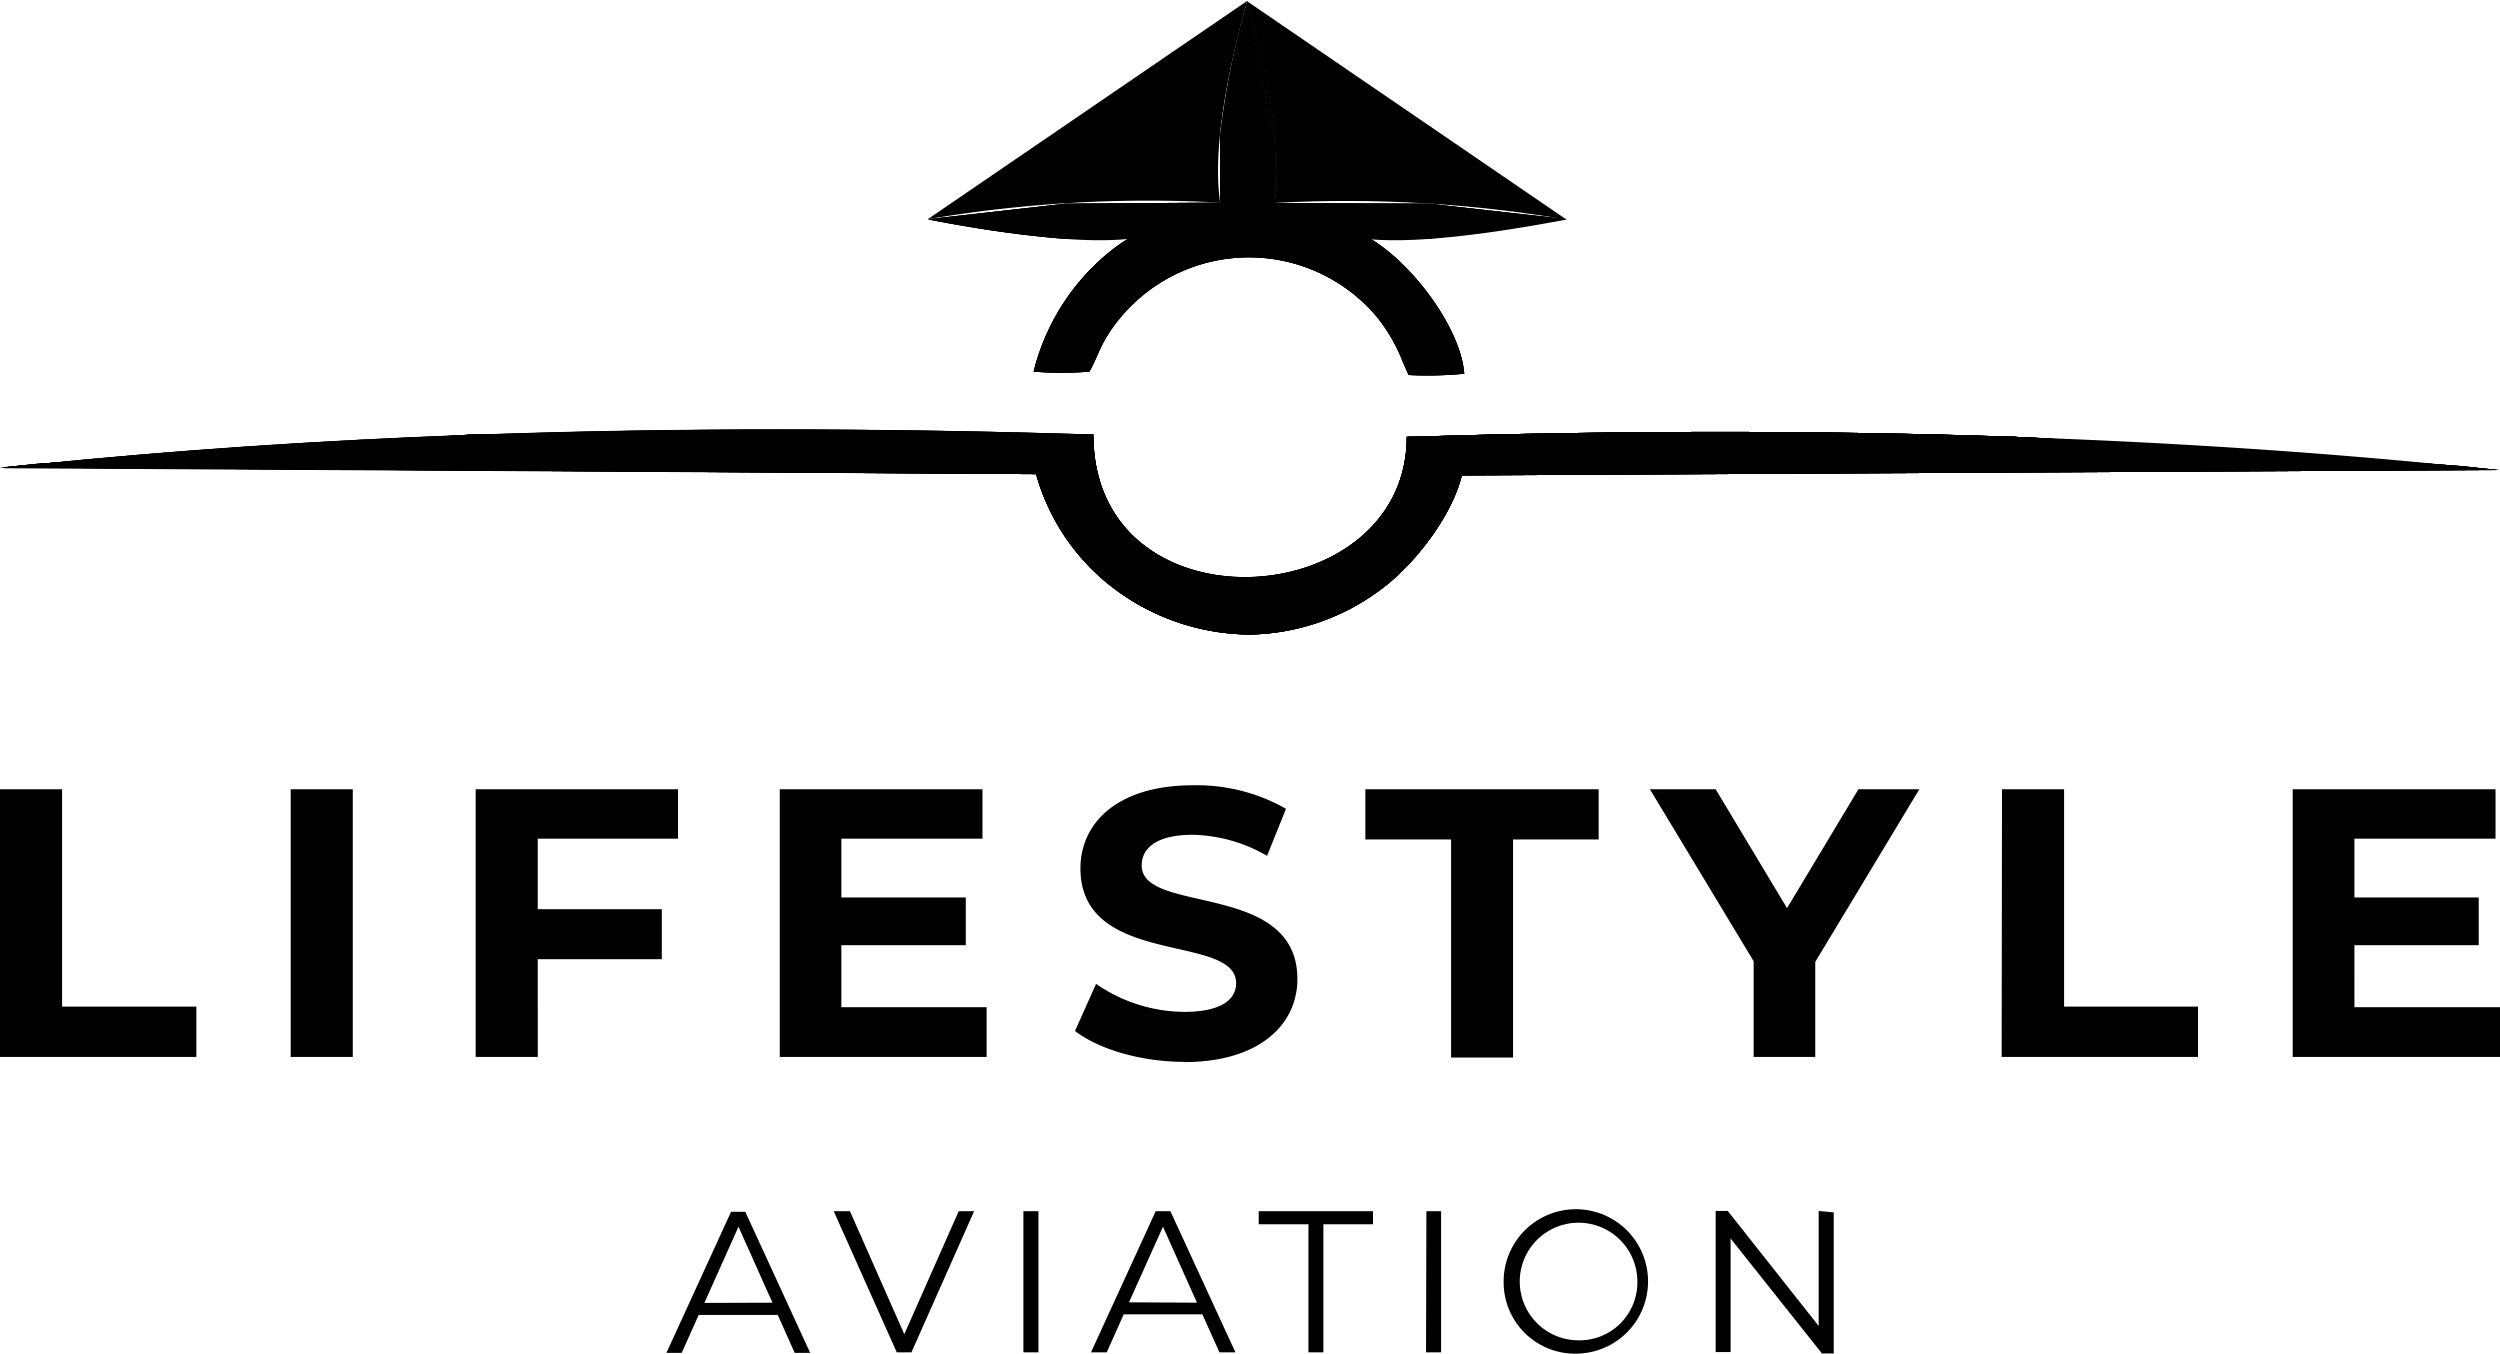 <svg xmlns="http://www.w3.org/2000/svg" xmlns:xlink="http://www.w3.org/1999/xlink" viewBox="0 0 212.6 115.16"><defs><clipPath id="clip-path" transform="translate(-0.1 -0.68)"><rect class="cls-1" width="213" height="116"/></clipPath></defs><title>Logo_Dark</title><g id="Layer_2" data-name="Layer 2"><g id="Layer_1-2" data-name="Layer 1"><path class="cls-2" d="M93.08,37.63H40.78C22.64,38.77,4.05,40,.1,40.44l.43.06L88.21,41a18.37,18.37,0,0,0,6.63,9.73,19.37,19.37,0,0,0,11.57,3.91A19.08,19.08,0,0,0,117.26,51c2.95-2.07,6.3-6.35,7.15-9.89l87.87-.46.42,0c-3.93-.43-22.53-1.64-40.67-2.81h-52.3c0,15.14-26.65,16.76-26.65-.2Z" transform="translate(-0.1 -0.68)"/><path class="cls-3" d="M103.88,17.91,90.7,18,79,19.32,90.76,21H96c-.4.25-.8.53-1.19.82A19,19,0,0,0,88,32.28a30.05,30.05,0,0,0,4.74,0c.59-1,.87-2.07,1.67-3.28a14.22,14.22,0,0,1,22.79-1.36,14.52,14.52,0,0,1,2.21,3.85c.17.4.34.77.48,1.08a32.11,32.11,0,0,0,4.73-.11c-.28-3.69-4-8.77-7.34-11.06a7.26,7.26,0,0,0-.68-.45h5l11.71-1.65L121.6,18l-13.1-.05-.08-5.31L106.18.76l-2.32,11.47Z" transform="translate(-0.1 -0.68)"/><g class="cls-4"><path class="cls-5" d="M79,19.32a112.21,112.21,0,0,1,24.86-1.41c-.56-3.83.2-9.56,2.3-17.15" transform="translate(-0.1 -0.68)"/><path class="cls-6" d="M96,21q-5.31.55-17-1.65m54.31,0a111.79,111.79,0,0,0-24.83-1.41c.57-3.83-.22-9.56-2.32-17.15M116.32,21q5.33.55,17-1.65M93.08,37.63Q41.26,36,.33,40.47m119.4-2.64q51.87-1.57,92.77,2.84" transform="translate(-0.1 -0.68)"/></g><path class="cls-7" d="M171.52,37.83q-24.37-.84-51.79,0Z" transform="translate(-0.1 -0.68)"/><path class="cls-6" d="M171.52,37.83q-24.37-.84-51.79,0Z" transform="translate(-0.1 -0.68)"/><path class="cls-7" d="M171.52,37.83q-24.37-.84-51.79,0Z" transform="translate(-0.1 -0.68)"/><path class="cls-6" d="M171.52,37.83q-24.37-.84-51.79,0Z" transform="translate(-0.1 -0.68)"/><path class="cls-8" d="M171.52,37.83q-24.37-.84-51.79,0Z" transform="translate(-0.1 -0.68)"/><path class="cls-6" d="M171.52,37.83q-24.37-.84-51.79,0Z" transform="translate(-0.1 -0.68)"/><path class="cls-8" d="M3.2,40.16c6.91-.54,22-1.53,37-2.5q-19.47.72-37,2.5Z" transform="translate(-0.1 -0.68)"/><path class="cls-6" d="M3.2,40.16c6.91-.54,22-1.53,37-2.5q-19.47.72-37,2.5Z" transform="translate(-0.1 -0.68)"/><path class="cls-8" d="M41.29,37.63H93.08q-27.42-.84-51.79,0Z" transform="translate(-0.1 -0.68)"/><path class="cls-6" d="M41.29,37.63H93.08q-27.42-.84-51.79,0Z" transform="translate(-0.1 -0.68)"/><path class="cls-8" d="M93.08,37.63H41.29l-1.13,0c-14.94,1-30,2-37,2.5-1,.11-1.93.19-2.87.31l.2,0L88.21,41a18.37,18.37,0,0,0,6.63,9.73,19.37,19.37,0,0,0,11.57,3.91A19.08,19.08,0,0,0,117.26,51c2.95-2.07,6.3-6.35,7.15-9.89l87.87-.46.22,0c-1-.12-1.92-.2-2.89-.32-6.88-.53-22-1.53-37-2.46-.37,0-.74,0-1.13-.06H119.73c0,15.14-26.65,16.76-26.65-.2Z" transform="translate(-0.1 -0.68)"/><g class="cls-4"><path class="cls-6" d="M93.08,37.63H41.29l-1.13,0c-14.94,1-30,2-37,2.5-1,.11-1.93.19-2.87.31l.2,0L88.21,41a18.37,18.37,0,0,0,6.63,9.73,19.37,19.37,0,0,0,11.57,3.91A19.08,19.08,0,0,0,117.26,51c2.95-2.07,6.3-6.35,7.15-9.89l87.87-.46.22,0c-1-.12-1.92-.2-2.89-.32-6.88-.53-22-1.53-37-2.46-.37,0-.74,0-1.13-.06H119.73c0,15.14-26.65,16.76-26.65-.2Z" transform="translate(-0.1 -0.68)"/></g><path class="cls-8" d="M119.73,37.83c0,15.14-26.65,16.76-26.65-.2H41.29l-1.13,0c-14.94,1-30,2-37,2.5l-2.87.31.2,0L88.21,41a18.37,18.37,0,0,0,6.63,9.73,19.37,19.37,0,0,0,11.57,3.91A19.08,19.08,0,0,0,117.26,51c2.95-2.07,6.3-6.35,7.15-9.89l87.87-.46.22,0-2.89-.32c-6.88-.53-22-1.53-37-2.46-.37,0-.74,0-1.13-.06Z" transform="translate(-0.1 -0.68)"/><g class="cls-4"><path class="cls-6" d="M119.73,37.83c0,15.14-26.65,16.76-26.65-.2H41.29l-1.13,0c-14.94,1-30,2-37,2.5l-2.87.31.2,0L88.21,41a18.37,18.37,0,0,0,6.63,9.73,19.37,19.37,0,0,0,11.57,3.91A19.08,19.08,0,0,0,117.26,51c2.95-2.07,6.3-6.35,7.15-9.89l87.87-.46.22,0-2.89-.32c-6.88-.53-22-1.53-37-2.46-.37,0-.74,0-1.13-.06Z" transform="translate(-0.1 -0.68)"/></g><path class="cls-8" d="M79,19.32A100.78,100.78,0,0,0,90.76,21Z" transform="translate(-0.1 -0.68)"/><path class="cls-6" d="M79,19.32A100.78,100.78,0,0,0,90.76,21Z" transform="translate(-0.1 -0.68)"/><path class="cls-8" d="M79,19.32,90.76,21H96c-.4.25-.8.53-1.19.82A19,19,0,0,0,88,32.28a26.84,26.84,0,0,0,4.74,0c.59-1,.87-2.07,1.67-3.28a14.22,14.22,0,0,1,22.79-1.36,14.52,14.52,0,0,1,2.21,3.85l.48,1.08a32.11,32.11,0,0,0,4.73-.11c-.28-3.69-4-8.77-7.34-11.06l-.65-.42a0,0,0,0,0,0,0h5l11.71-1.65L121.6,18l-13.1-.05-.08-5.31L106.18.76l-2.32,11.47,0,5.68L90.7,18Z" transform="translate(-0.1 -0.68)"/><g class="cls-4"><path class="cls-6" d="M79,19.32,90.76,21H96c-.4.25-.8.53-1.19.82A19,19,0,0,0,88,32.28a26.84,26.84,0,0,0,4.74,0c.59-1,.87-2.07,1.67-3.28a14.22,14.22,0,0,1,22.79-1.36,14.52,14.52,0,0,1,2.21,3.85l.48,1.08a32.11,32.11,0,0,0,4.73-.11c-.28-3.69-4-8.77-7.34-11.06l-.65-.42a0,0,0,0,0,0,0h5l11.71-1.65L121.6,18l-13.1-.05-.08-5.31L106.18.76l-2.32,11.47,0,5.68L90.7,18Z" transform="translate(-0.1 -0.68)"/></g><path class="cls-8" d="M106.18.76a70.39,70.39,0,0,0-2.32,11.47Z" transform="translate(-0.1 -0.68)"/><g class="cls-4"><path class="cls-6" d="M106.18.76a70.39,70.39,0,0,0-2.32,11.47Z" transform="translate(-0.1 -0.68)"/></g><path class="cls-8" d="M106.18.76l2.24,11.84.08,5.31c.57-3.83-.22-9.56-2.32-17.15Z" transform="translate(-0.1 -0.68)"/><g class="cls-4"><path class="cls-6" d="M106.18.76l2.24,11.84.08,5.31c.57-3.83-.22-9.56-2.32-17.15Z" transform="translate(-0.1 -0.68)"/></g><path class="cls-9" d="M.1,90.56H16.8V86.28H5.38V67.8H.1Zm24.72,0H30.1V67.8H24.82ZM57.76,72V67.8H40.55V90.56h5.28V82.25H56.38V78H45.83V72ZM71.65,86.33V81.06H82.23V77H71.65V72h12V67.8H66.41V90.56H84V86.33ZM100.79,91c6.5,0,9.64-3.26,9.64-7.06,0-8.36-13.24-5.46-13.24-9.66,0-1.45,1.22-2.61,4.34-2.61a13.11,13.11,0,0,1,6.32,1.79l1.61-4a15.31,15.31,0,0,0-7.9-2c-6.47,0-9.58,3.23-9.58,7.08C92,83,105.22,80,105.22,84.29c0,1.39-1.28,2.44-4.4,2.44a13.36,13.36,0,0,1-7.51-2.38l-1.79,4c2,1.56,5.64,2.63,9.27,2.63Zm22.71-.39h5.27V72.07h7.28V67.8H116.21v4.27h7.29ZM163.32,67.8h-5.18l-6.07,10.11L146,67.8h-5.59l8.82,14.62v8.14h5.24V82.48Zm7,22.76h16.7V86.28H175.63V67.8h-5.28Zm30-4.23V81.06h10.57V77H200.32V72h12V67.8H195.07V90.56H212.7V86.33Z" transform="translate(-0.1 -0.68)"/><path class="cls-9" d="M67.68,115.73H69l-5.52-12H62.27l-5.5,12h1.3l1.45-3.23h6.72ZM60,111.48,62.9,105l2.89,6.46Zm21.63-7.8L77,114.14l-4.62-10.46H71l5.36,12h1.25l5.33-12Zm5.5,12h1.28v-12H87.13Zm16.67,0h1.36l-5.53-12H98.38l-5.5,12h1.34l1.44-3.23h6.69Zm-7.69-4.25L99,105l2.89,6.46Zm15.26,4.25h1.27V104.79h4.22v-1.11h-9.72v1.11h4.23Zm10,0h1.28v-12H121.4Zm12.92.11a6.14,6.14,0,1,0-6.32-6.15,6.07,6.07,0,0,0,6.32,6.15Zm0-1.13a5,5,0,1,1,5.05-5,4.92,4.92,0,0,1-5.05,5Zm20.47-11v9.78l-7.73-9.78H146v12h1.27V106l7.77,9.78h1v-12Z" transform="translate(-0.1 -0.68)"/></g></g></svg>